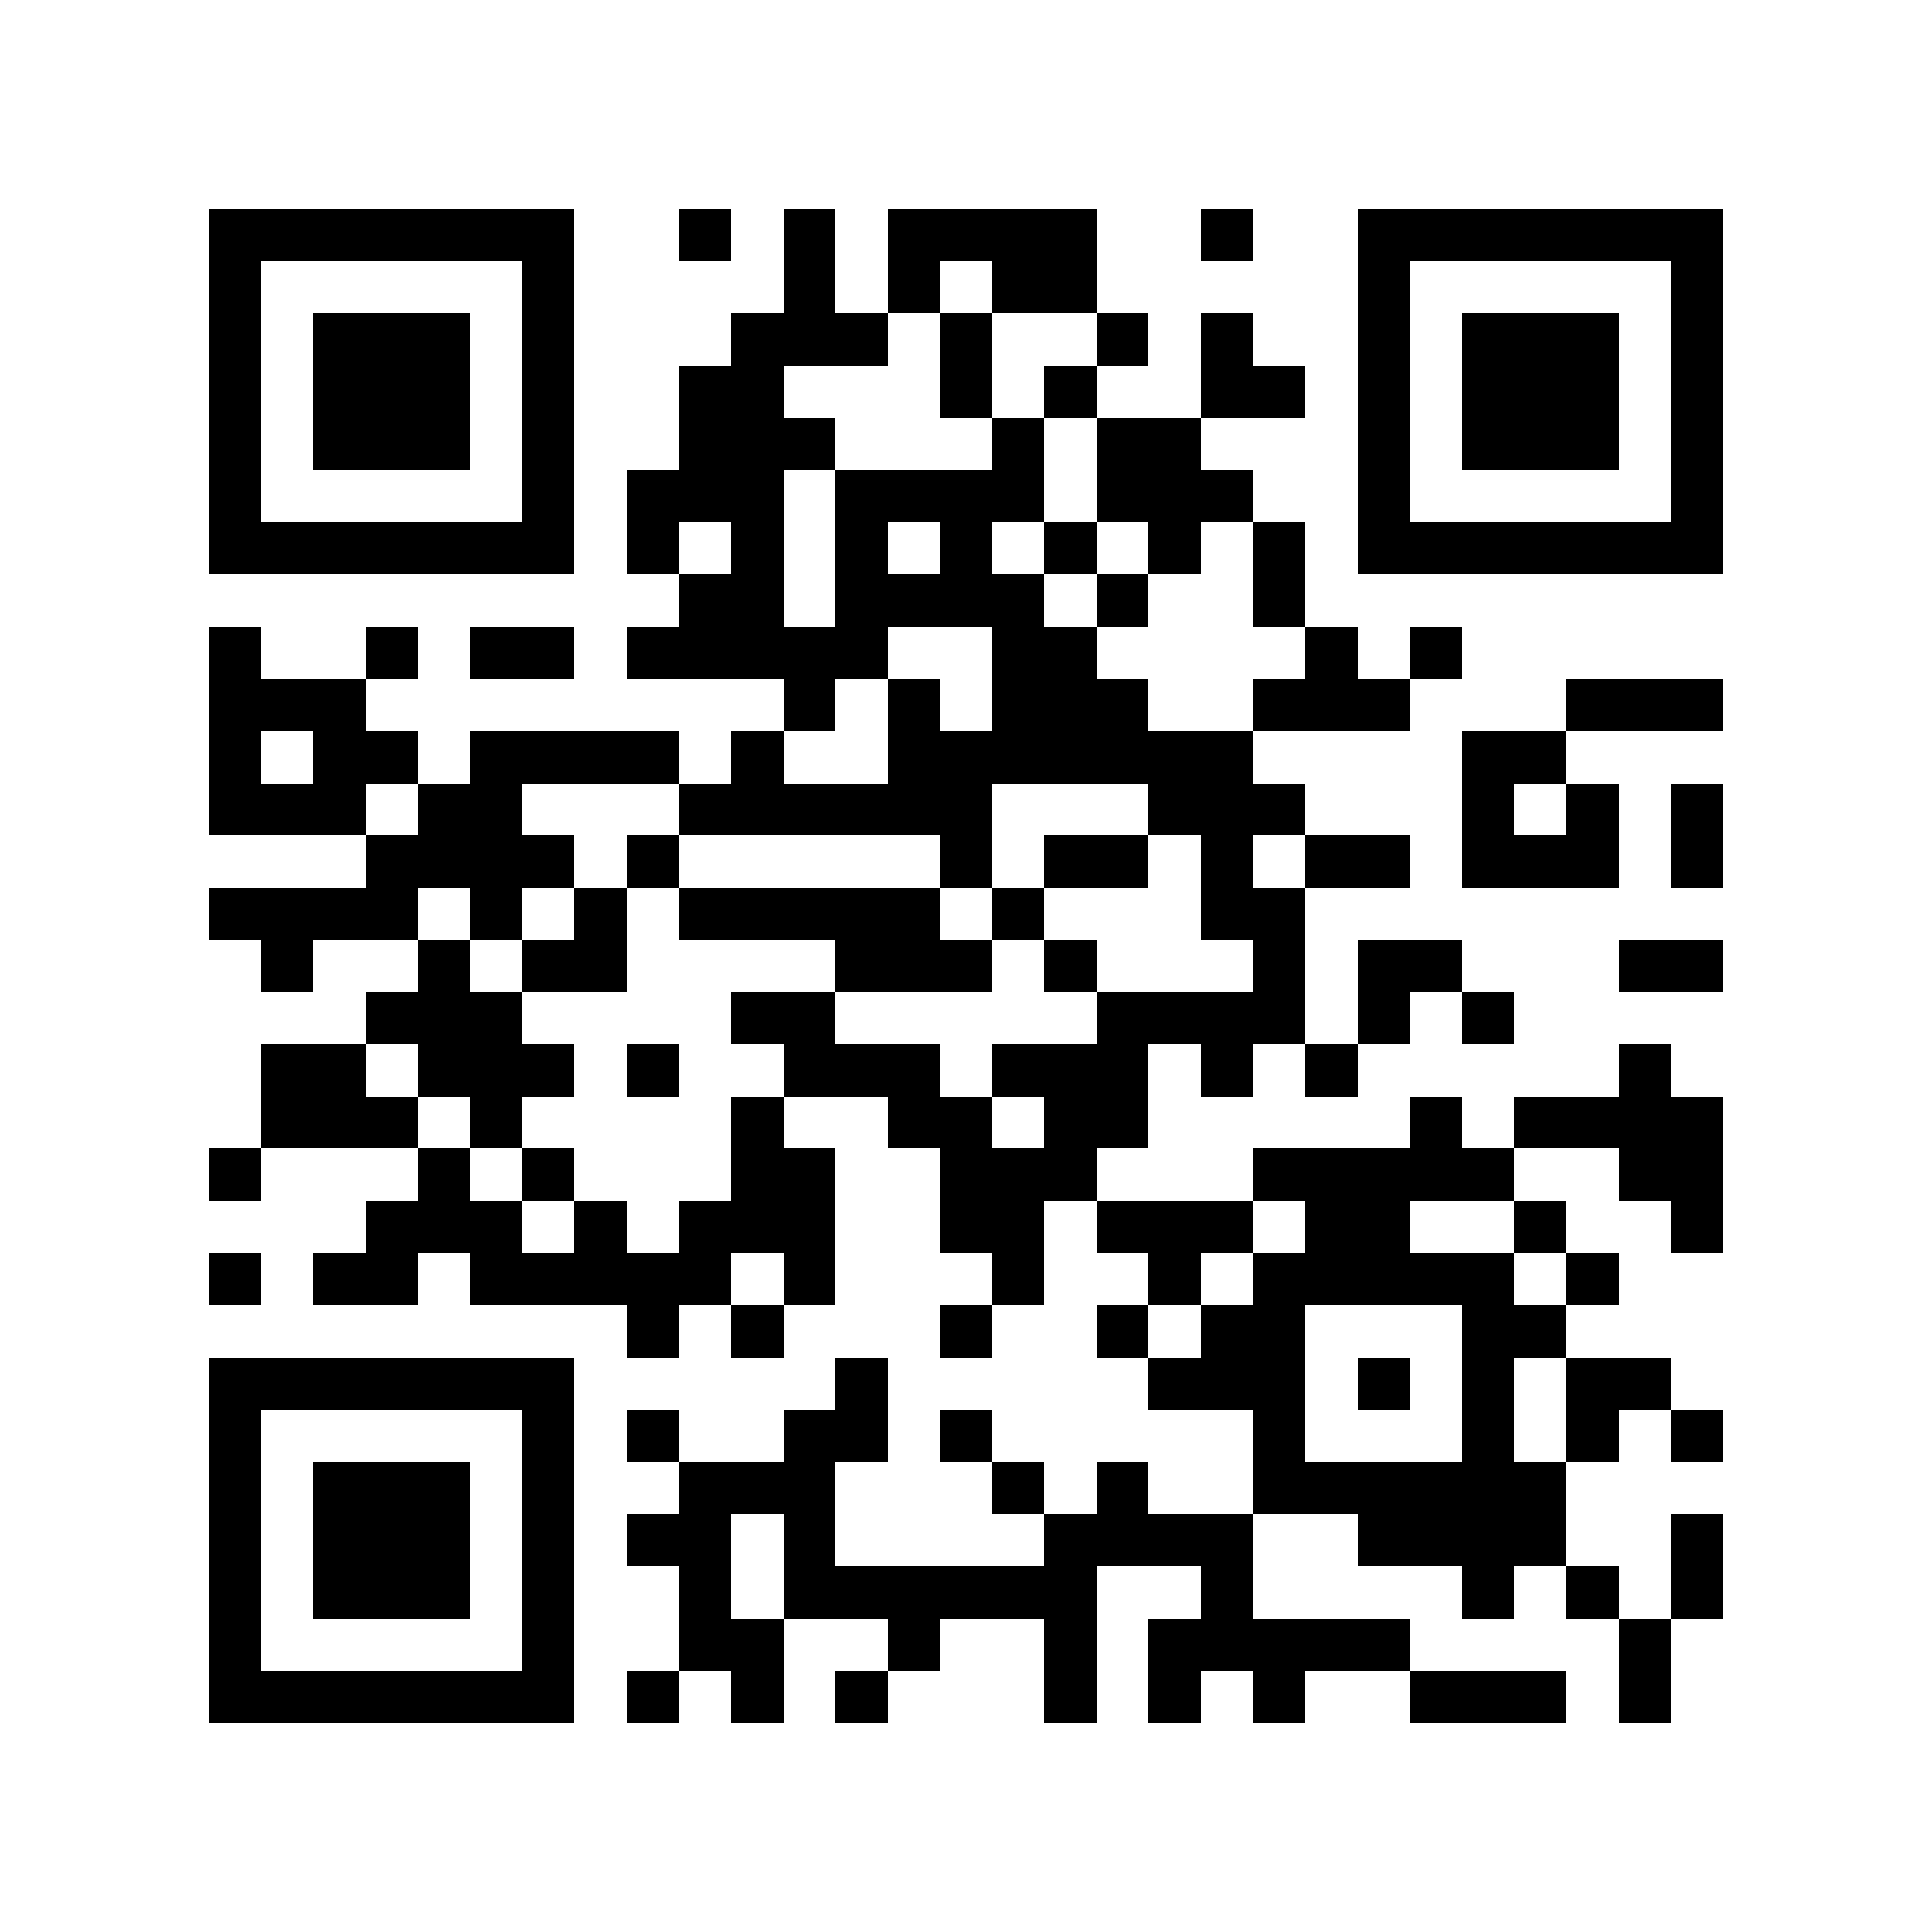 <?xml version="1.0" encoding="utf-8"?><!DOCTYPE svg PUBLIC "-//W3C//DTD SVG 1.1//EN" "http://www.w3.org/Graphics/SVG/1.1/DTD/svg11.dtd"><svg xmlns="http://www.w3.org/2000/svg" viewBox="0 0 37 37" shape-rendering="crispEdges"><path fill="#ffffff" d="M0 0h37v37H0z"/><path stroke="#000000" d="M4 4.5h7m2 0h1m1 0h1m1 0h4m2 0h1m2 0h7M4 5.5h1m5 0h1m4 0h1m1 0h1m1 0h2m5 0h1m5 0h1M4 6.5h1m1 0h3m1 0h1m3 0h3m1 0h1m2 0h1m1 0h1m2 0h1m1 0h3m1 0h1M4 7.5h1m1 0h3m1 0h1m2 0h2m3 0h1m1 0h1m2 0h2m1 0h1m1 0h3m1 0h1M4 8.5h1m1 0h3m1 0h1m2 0h3m3 0h1m1 0h2m3 0h1m1 0h3m1 0h1M4 9.5h1m5 0h1m1 0h3m1 0h4m1 0h3m2 0h1m5 0h1M4 10.5h7m1 0h1m1 0h1m1 0h1m1 0h1m1 0h1m1 0h1m1 0h1m1 0h7M13 11.5h2m1 0h4m1 0h1m2 0h1M4 12.5h1m2 0h1m1 0h2m1 0h5m2 0h2m4 0h1m1 0h1M4 13.5h3m8 0h1m1 0h1m1 0h3m2 0h3m3 0h3M4 14.5h1m1 0h2m1 0h4m1 0h1m2 0h7m4 0h2M4 15.5h3m1 0h2m3 0h6m3 0h3m3 0h1m1 0h1m1 0h1M7 16.5h4m1 0h1m5 0h1m1 0h2m1 0h1m1 0h2m1 0h3m1 0h1M4 17.5h4m1 0h1m1 0h1m1 0h5m1 0h1m3 0h2M5 18.5h1m2 0h1m1 0h2m4 0h3m1 0h1m3 0h1m1 0h2m3 0h2M7 19.5h3m4 0h2m5 0h4m1 0h1m1 0h1M5 20.5h2m1 0h3m1 0h1m2 0h3m1 0h3m1 0h1m1 0h1m5 0h1M5 21.5h3m1 0h1m4 0h1m2 0h2m1 0h2m5 0h1m1 0h4M4 22.5h1m3 0h1m1 0h1m3 0h2m2 0h3m3 0h5m2 0h2M7 23.5h3m1 0h1m1 0h3m2 0h2m1 0h3m1 0h2m2 0h1m2 0h1M4 24.5h1m1 0h2m1 0h5m1 0h1m3 0h1m2 0h1m1 0h5m1 0h1M12 25.5h1m1 0h1m3 0h1m2 0h1m1 0h2m3 0h2M4 26.5h7m5 0h1m5 0h3m1 0h1m1 0h1m1 0h2M4 27.5h1m5 0h1m1 0h1m2 0h2m1 0h1m5 0h1m3 0h1m1 0h1m1 0h1M4 28.5h1m1 0h3m1 0h1m2 0h3m3 0h1m1 0h1m2 0h6M4 29.5h1m1 0h3m1 0h1m1 0h2m1 0h1m4 0h4m2 0h4m2 0h1M4 30.5h1m1 0h3m1 0h1m2 0h1m1 0h6m2 0h1m4 0h1m1 0h1m1 0h1M4 31.5h1m5 0h1m2 0h2m2 0h1m2 0h1m1 0h5m4 0h1M4 32.5h7m1 0h1m1 0h1m1 0h1m3 0h1m1 0h1m1 0h1m2 0h3m1 0h1"/></svg>
